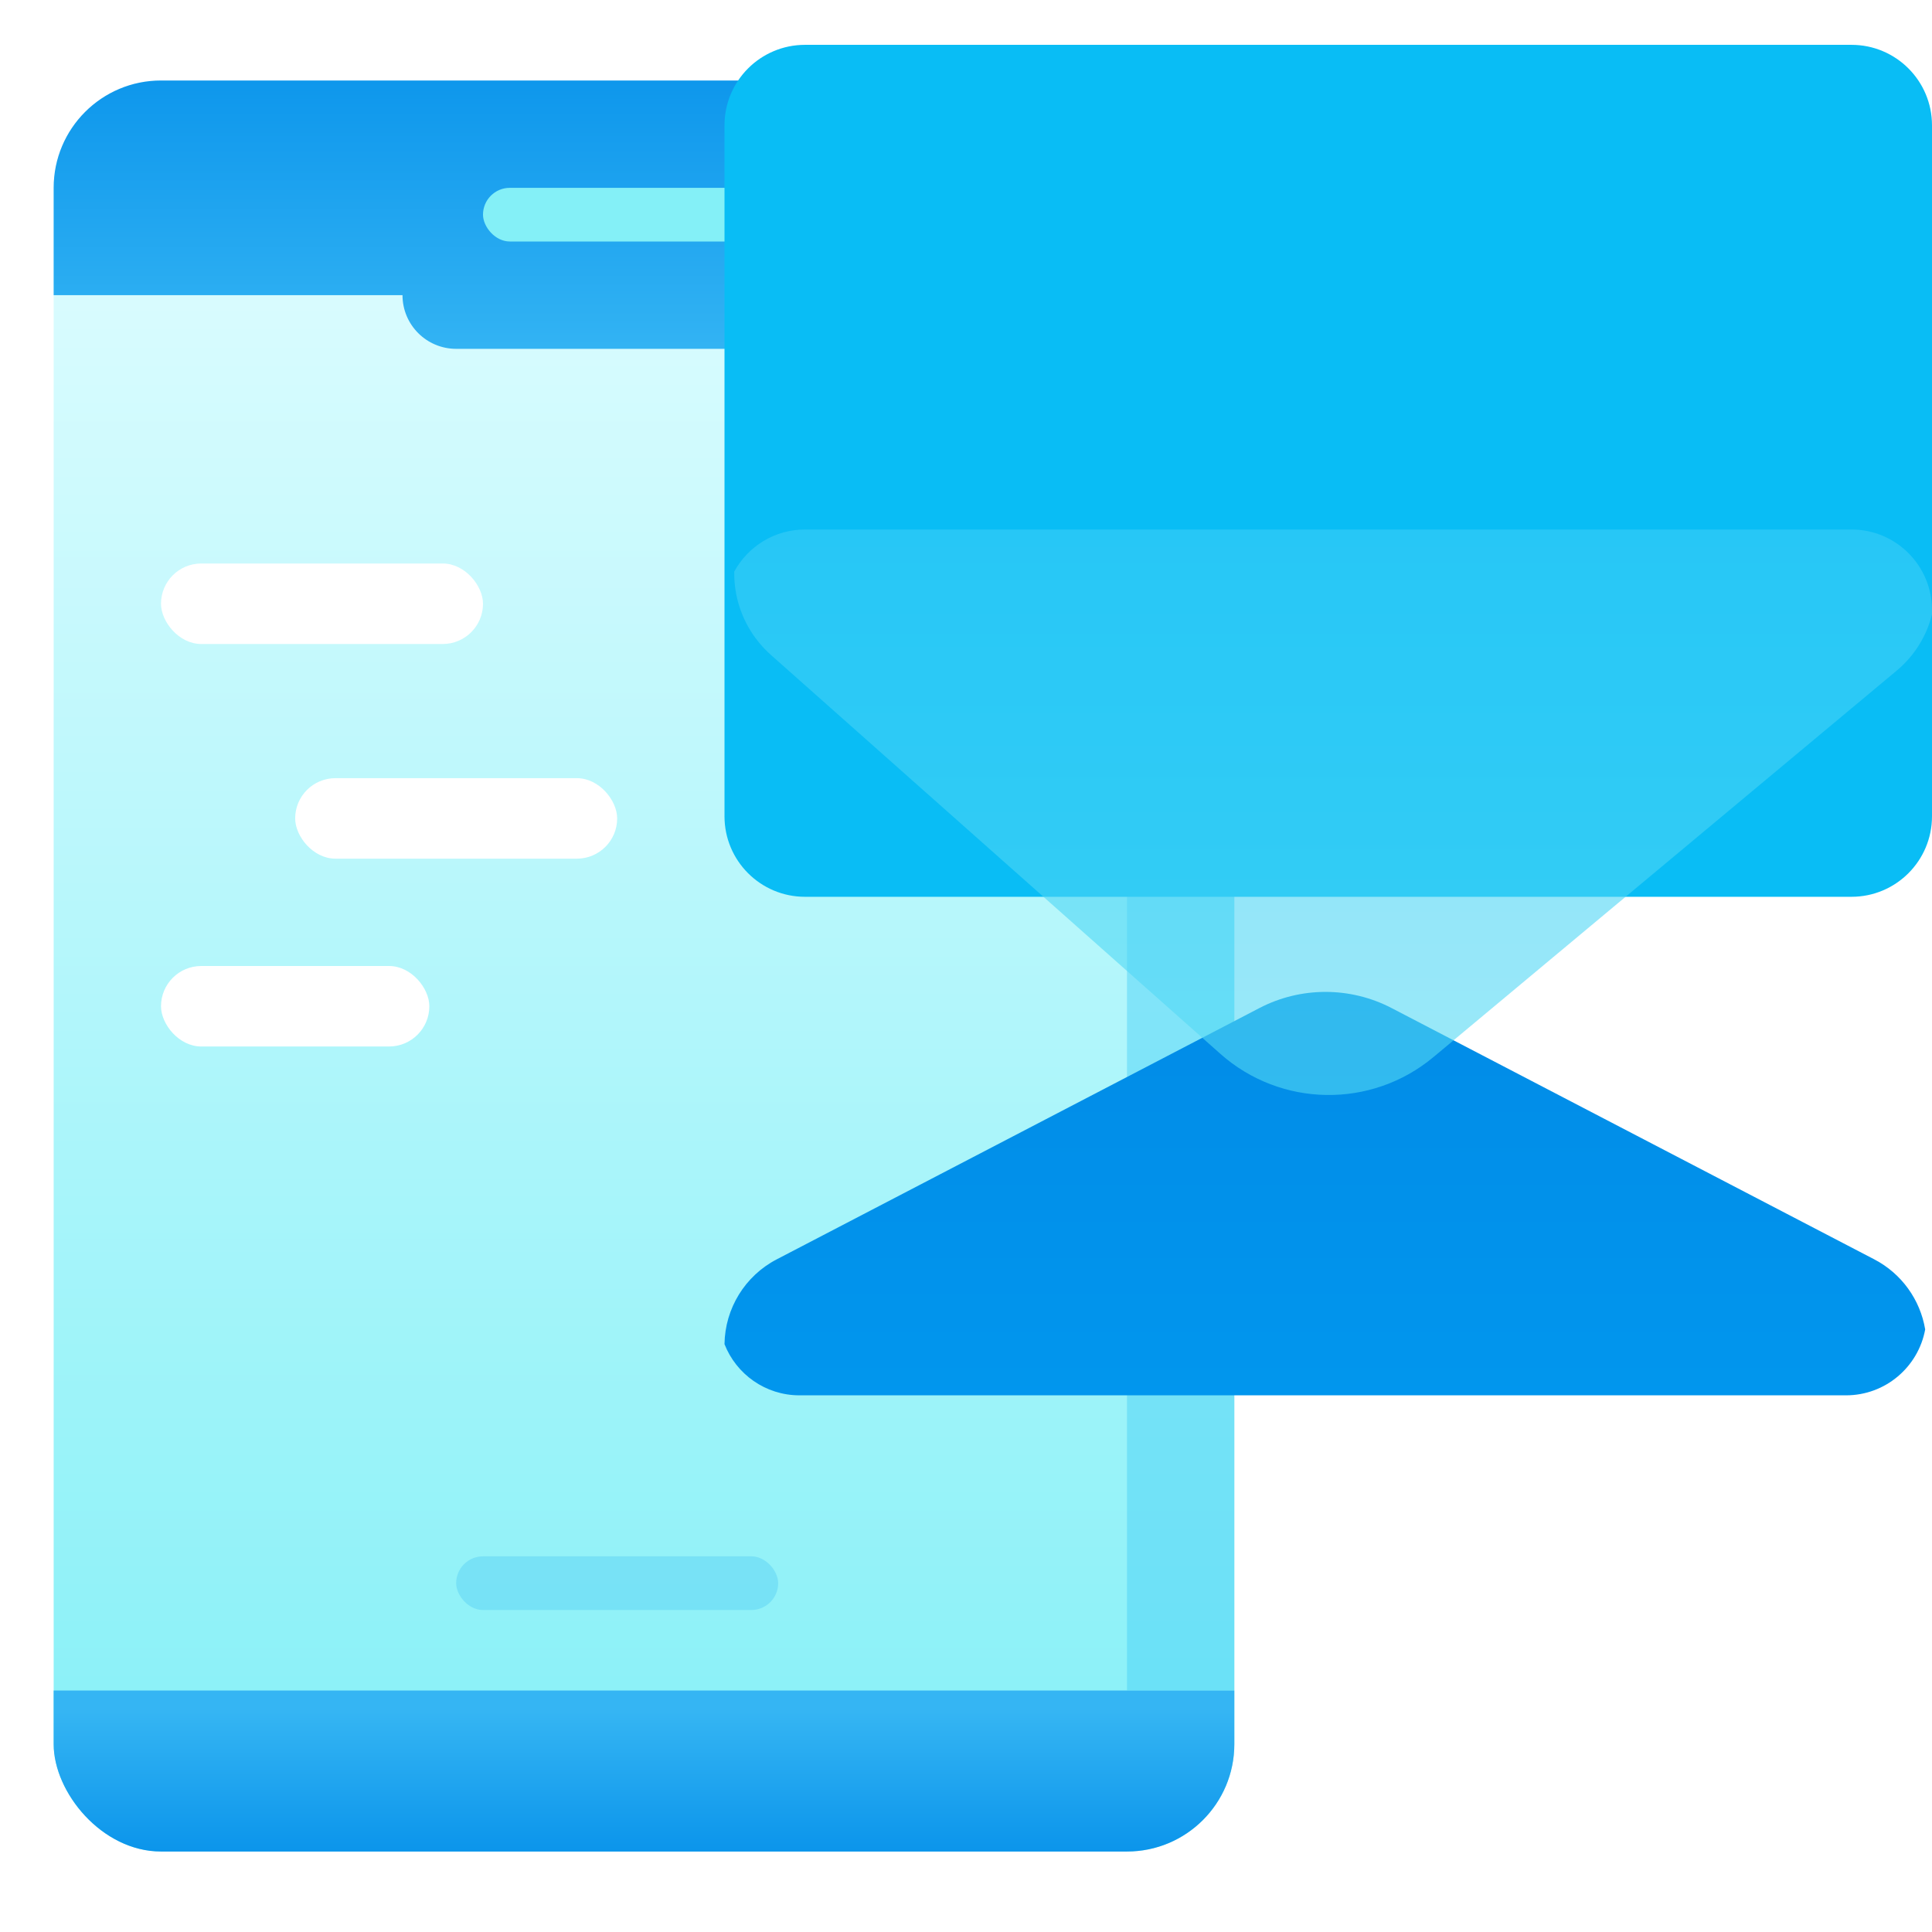 <svg width="72" height="72" viewBox="0 0 72 72" fill="none" xmlns="http://www.w3.org/2000/svg">
<g clip-path="url(#clip0_514_18240)">
<rect x="2" y="3" width="44" height="66" rx="4" fill="url(#paint0_linear_514_18240)"/>
<rect x="2" y="63" width="44" height="8" fill="url(#paint1_linear_514_18240)"/>
<path fill-rule="evenodd" clip-rule="evenodd" d="M46 3H2V11H15C15 12.105 15.895 13 17 13H31C32.105 13 33 12.105 33 11H46V3Z" fill="url(#paint2_linear_514_18240)"/>
<rect x="18" y="7" width="12" height="2" rx="1" fill="#84F0F7"/>
<rect x="6" y="21" width="12" height="3" rx="1.5" fill="white"/>
<rect x="11" y="29" width="12" height="3" rx="1.5" fill="white"/>
<rect x="6" y="36" width="10" height="3" rx="1.5" fill="white"/>
<rect x="17" y="58" width="12" height="2" rx="1" fill="#0AA1F1" fill-opacity="0.2"/>
<rect x="42" y="11" width="4" height="52" fill="#39C9F6" fill-opacity="0.4"/>
</g>
<g filter="url(#filter0_ii_514_18240)">
<path d="M27 22.733C27 21.076 28.343 19.733 30 19.733H69C70.657 19.733 72 21.076 72 22.733V48.483C72 50.14 70.657 51.483 69 51.483H30C28.343 51.483 27 50.14 27 48.483V22.733Z" fill="#09BDF5"/>
</g>
<path fill-rule="evenodd" clip-rule="evenodd" d="M27 50.092C27.437 51.209 28.524 52 29.795 52L68.795 52C70.266 52 71.49 50.941 71.746 49.544C71.561 48.436 70.867 47.463 69.85 46.933L51.864 37.569C50.318 36.764 48.477 36.764 46.931 37.569L28.945 46.933C27.764 47.548 27.018 48.763 27 50.092Z" fill="url(#paint3_linear_514_18240)"/>
<path fill-rule="evenodd" clip-rule="evenodd" d="M72 22.901V22.733C72 21.076 70.657 19.733 69 19.733H30C28.861 19.733 27.87 20.368 27.362 21.303C27.358 21.575 27.381 21.85 27.433 22.123C27.601 23.008 28.058 23.812 28.732 24.41L45.478 39.272C47.731 41.272 51.108 41.324 53.422 39.393L70.688 24.99C71.346 24.44 71.798 23.705 72 22.901Z" fill="url(#paint4_linear_514_18240)" fill-opacity="0.6"/>
<defs>
<filter id="filter0_ii_514_18240" x="27" y="-2.844" width="45" height="58.843" filterUnits="userSpaceOnUse" color-interpolation-filters="sRGB">
<feFlood flood-opacity="0" result="BackgroundImageFix"/>
<feBlend mode="normal" in="SourceGraphic" in2="BackgroundImageFix" result="shape"/>
<feColorMatrix in="SourceAlpha" type="matrix" values="0 0 0 0 0 0 0 0 0 0 0 0 0 0 0 0 0 0 127 0" result="hardAlpha"/>
<feOffset dy="-22.577"/>
<feGaussianBlur stdDeviation="16.933"/>
<feComposite in2="hardAlpha" operator="arithmetic" k2="-1" k3="1"/>
<feColorMatrix type="matrix" values="0 0 0 0 0 0 0 0 0 0.473 0 0 0 0 0.91 0 0 0 0.57 0"/>
<feBlend mode="normal" in2="shape" result="effect1_innerShadow_514_18240"/>
<feColorMatrix in="SourceAlpha" type="matrix" values="0 0 0 0 0 0 0 0 0 0 0 0 0 0 0 0 0 0 127 0" result="hardAlpha"/>
<feOffset dy="4.515"/>
<feGaussianBlur stdDeviation="10.724"/>
<feComposite in2="hardAlpha" operator="arithmetic" k2="-1" k3="1"/>
<feColorMatrix type="matrix" values="0 0 0 0 1 0 0 0 0 1 0 0 0 0 1 0 0 0 0.38 0"/>
<feBlend mode="normal" in2="effect1_innerShadow_514_18240" result="effect2_innerShadow_514_18240"/>
</filter>
<linearGradient id="paint0_linear_514_18240" x1="24" y1="3" x2="24" y2="69" gradientUnits="userSpaceOnUse">
<stop stop-color="#E4FDFF"/>
<stop offset="1" stop-color="#84F0F7"/>
</linearGradient>
<linearGradient id="paint1_linear_514_18240" x1="24" y1="63" x2="24" y2="71" gradientUnits="userSpaceOnUse">
<stop offset="0.099" stop-color="#35B5F3"/>
<stop offset="0.906" stop-color="#018DE9"/>
</linearGradient>
<linearGradient id="paint2_linear_514_18240" x1="24" y1="3" x2="24" y2="14" gradientUnits="userSpaceOnUse">
<stop stop-color="#0E97EC"/>
<stop offset="1" stop-color="#36B6F4"/>
</linearGradient>
<linearGradient id="paint3_linear_514_18240" x1="49.379" y1="89.767" x2="49.379" y2="35.313" gradientUnits="userSpaceOnUse">
<stop stop-color="#00B2FF"/>
<stop offset="1" stop-color="#018AE6"/>
</linearGradient>
<linearGradient id="paint4_linear_514_18240" x1="49.681" y1="-23.378" x2="49.681" y2="38.782" gradientUnits="userSpaceOnUse">
<stop stop-color="#00B2FF"/>
<stop offset="1" stop-color="#54D9F4"/>
</linearGradient>
<clipPath id="clip0_514_18240">
<rect x="2" y="3" width="44" height="66" rx="4" fill="white"/>
</clipPath>
</defs>
</svg>
